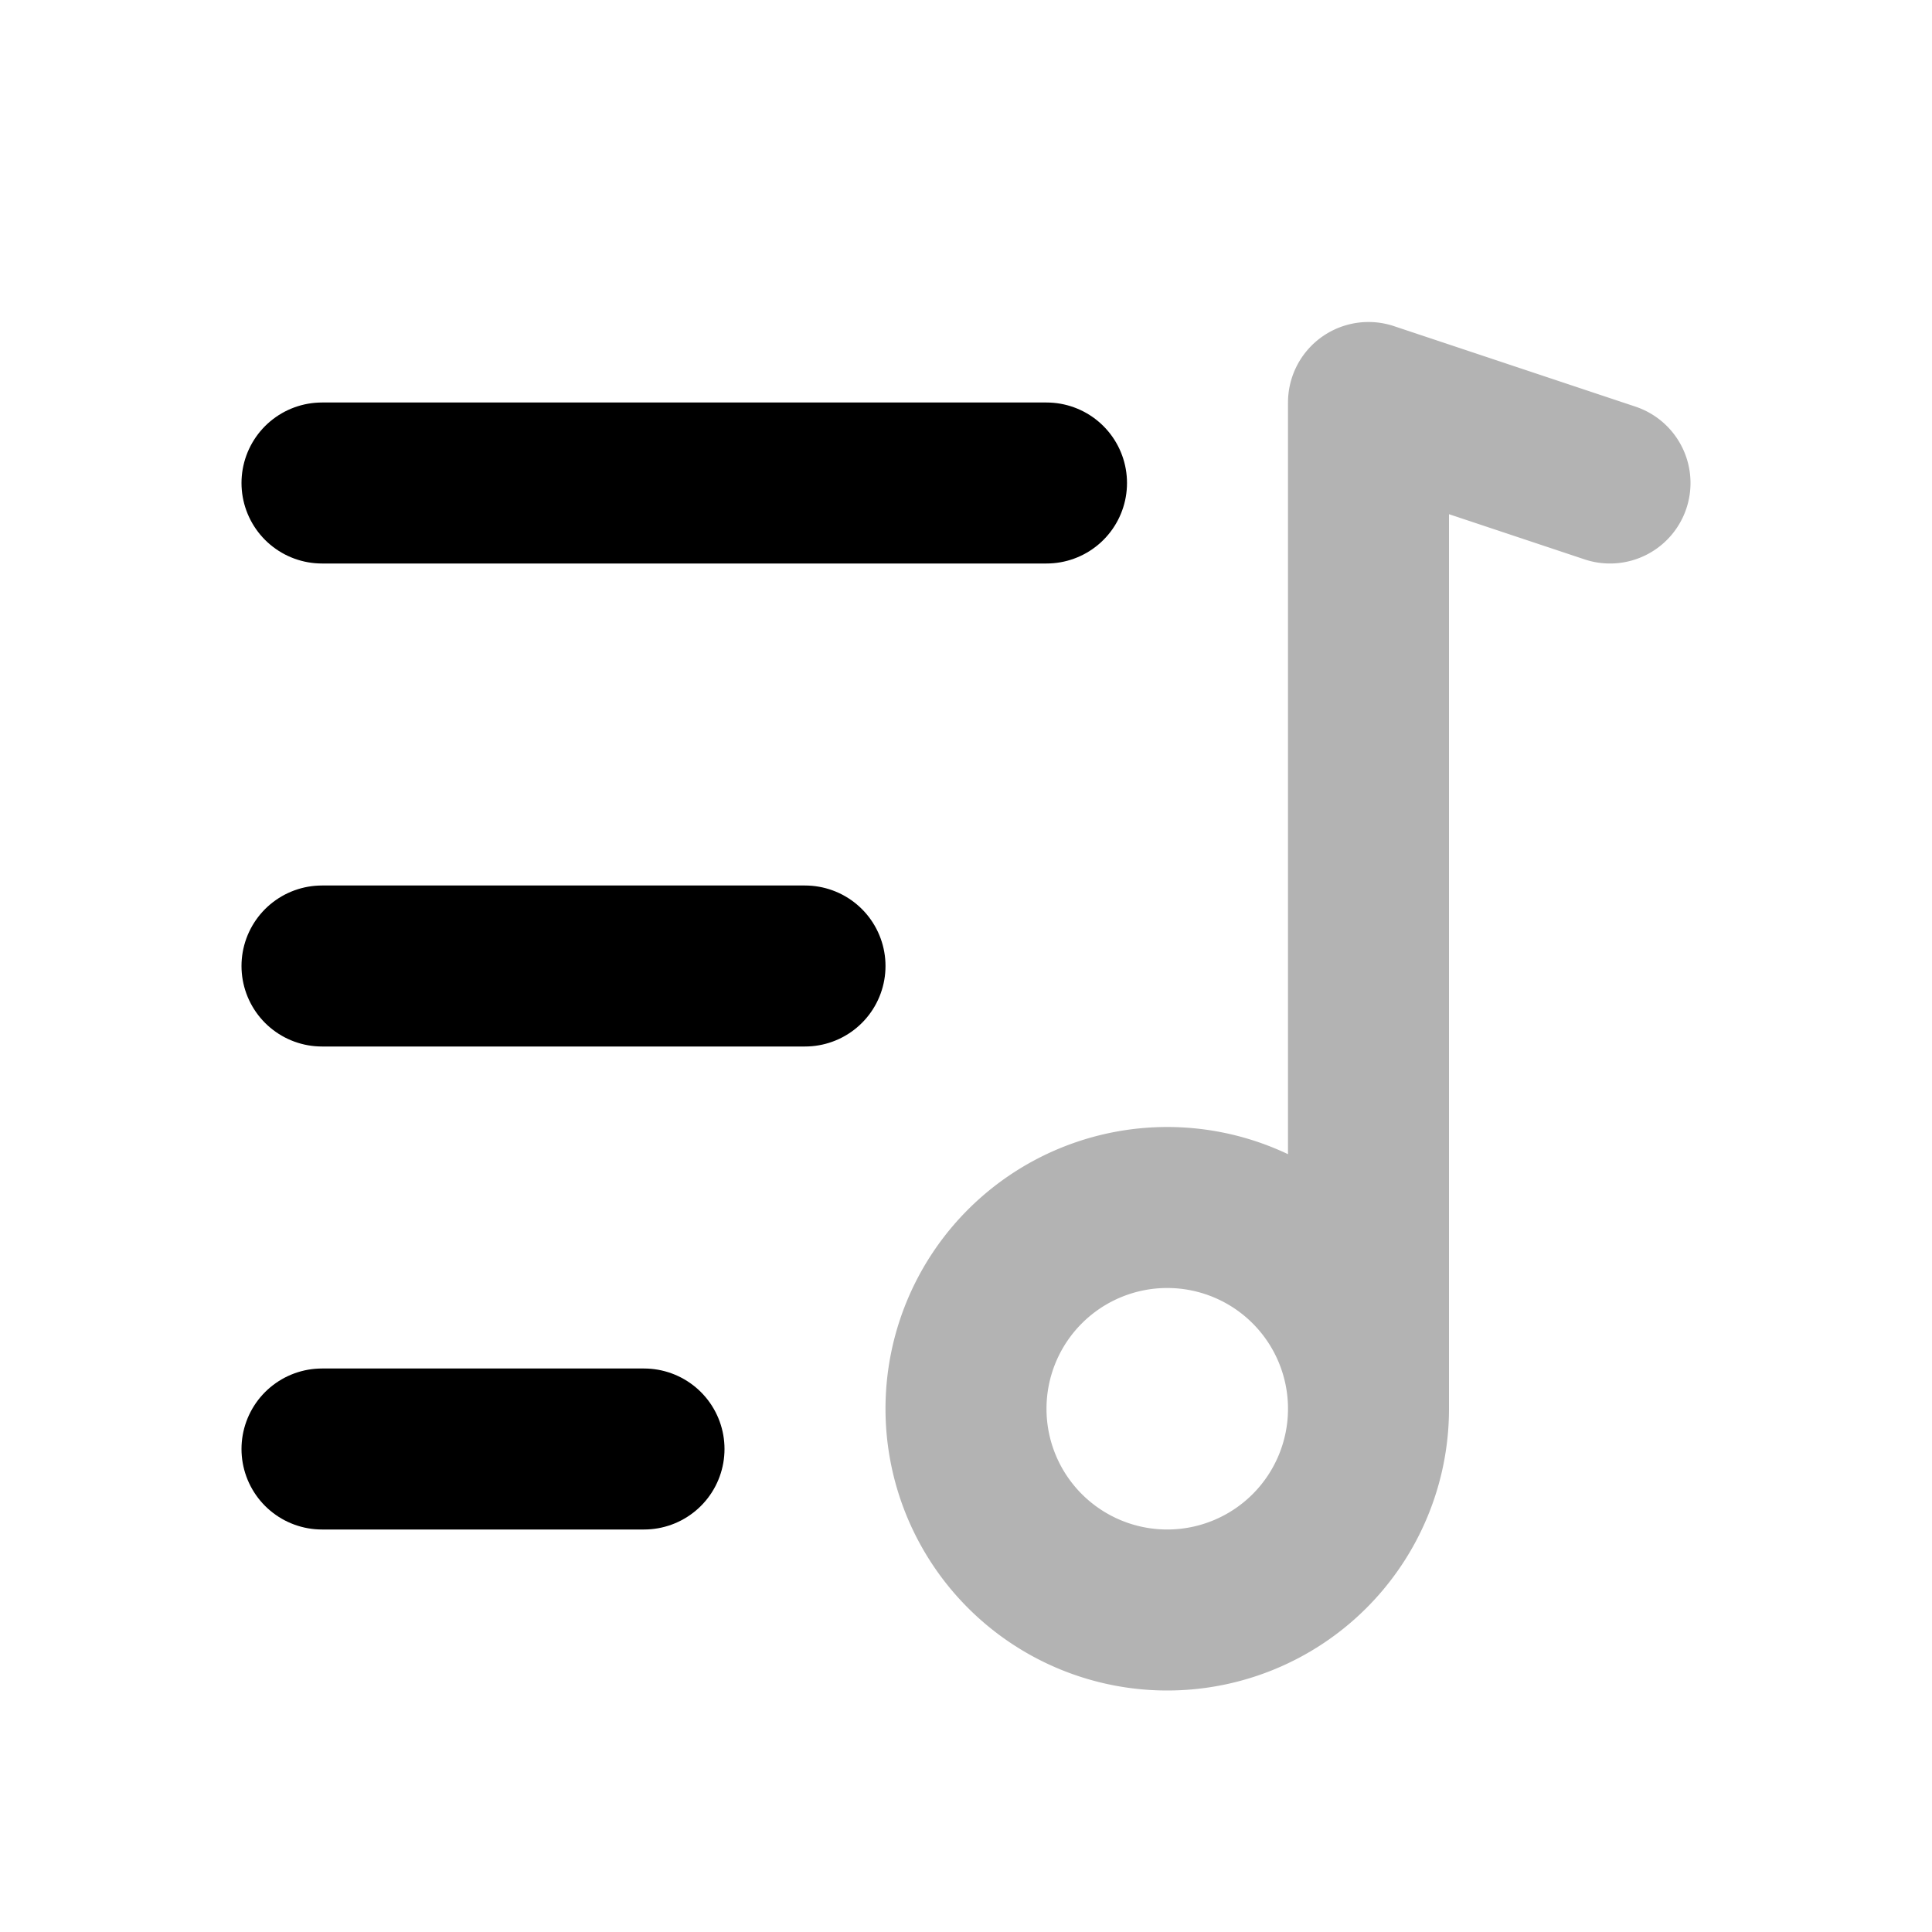 <svg xmlns="http://www.w3.org/2000/svg" width="24" height="24" viewbox="0 0 24 24" fill="none">
    <path stroke="currentColor" stroke-linecap="round" stroke-linejoin="round" stroke-width="2" d="M17 17.5a2.5 2.5 0 1 1-5 0 2.5 2.5 0 0 1 5 0m0 0V5l3 1" opacity=".3"/>
    <path stroke="currentColor" stroke-linecap="round" stroke-linejoin="round" stroke-width="2" d="M4 18h4m-4-6h6M4 6h9"/>
</svg>